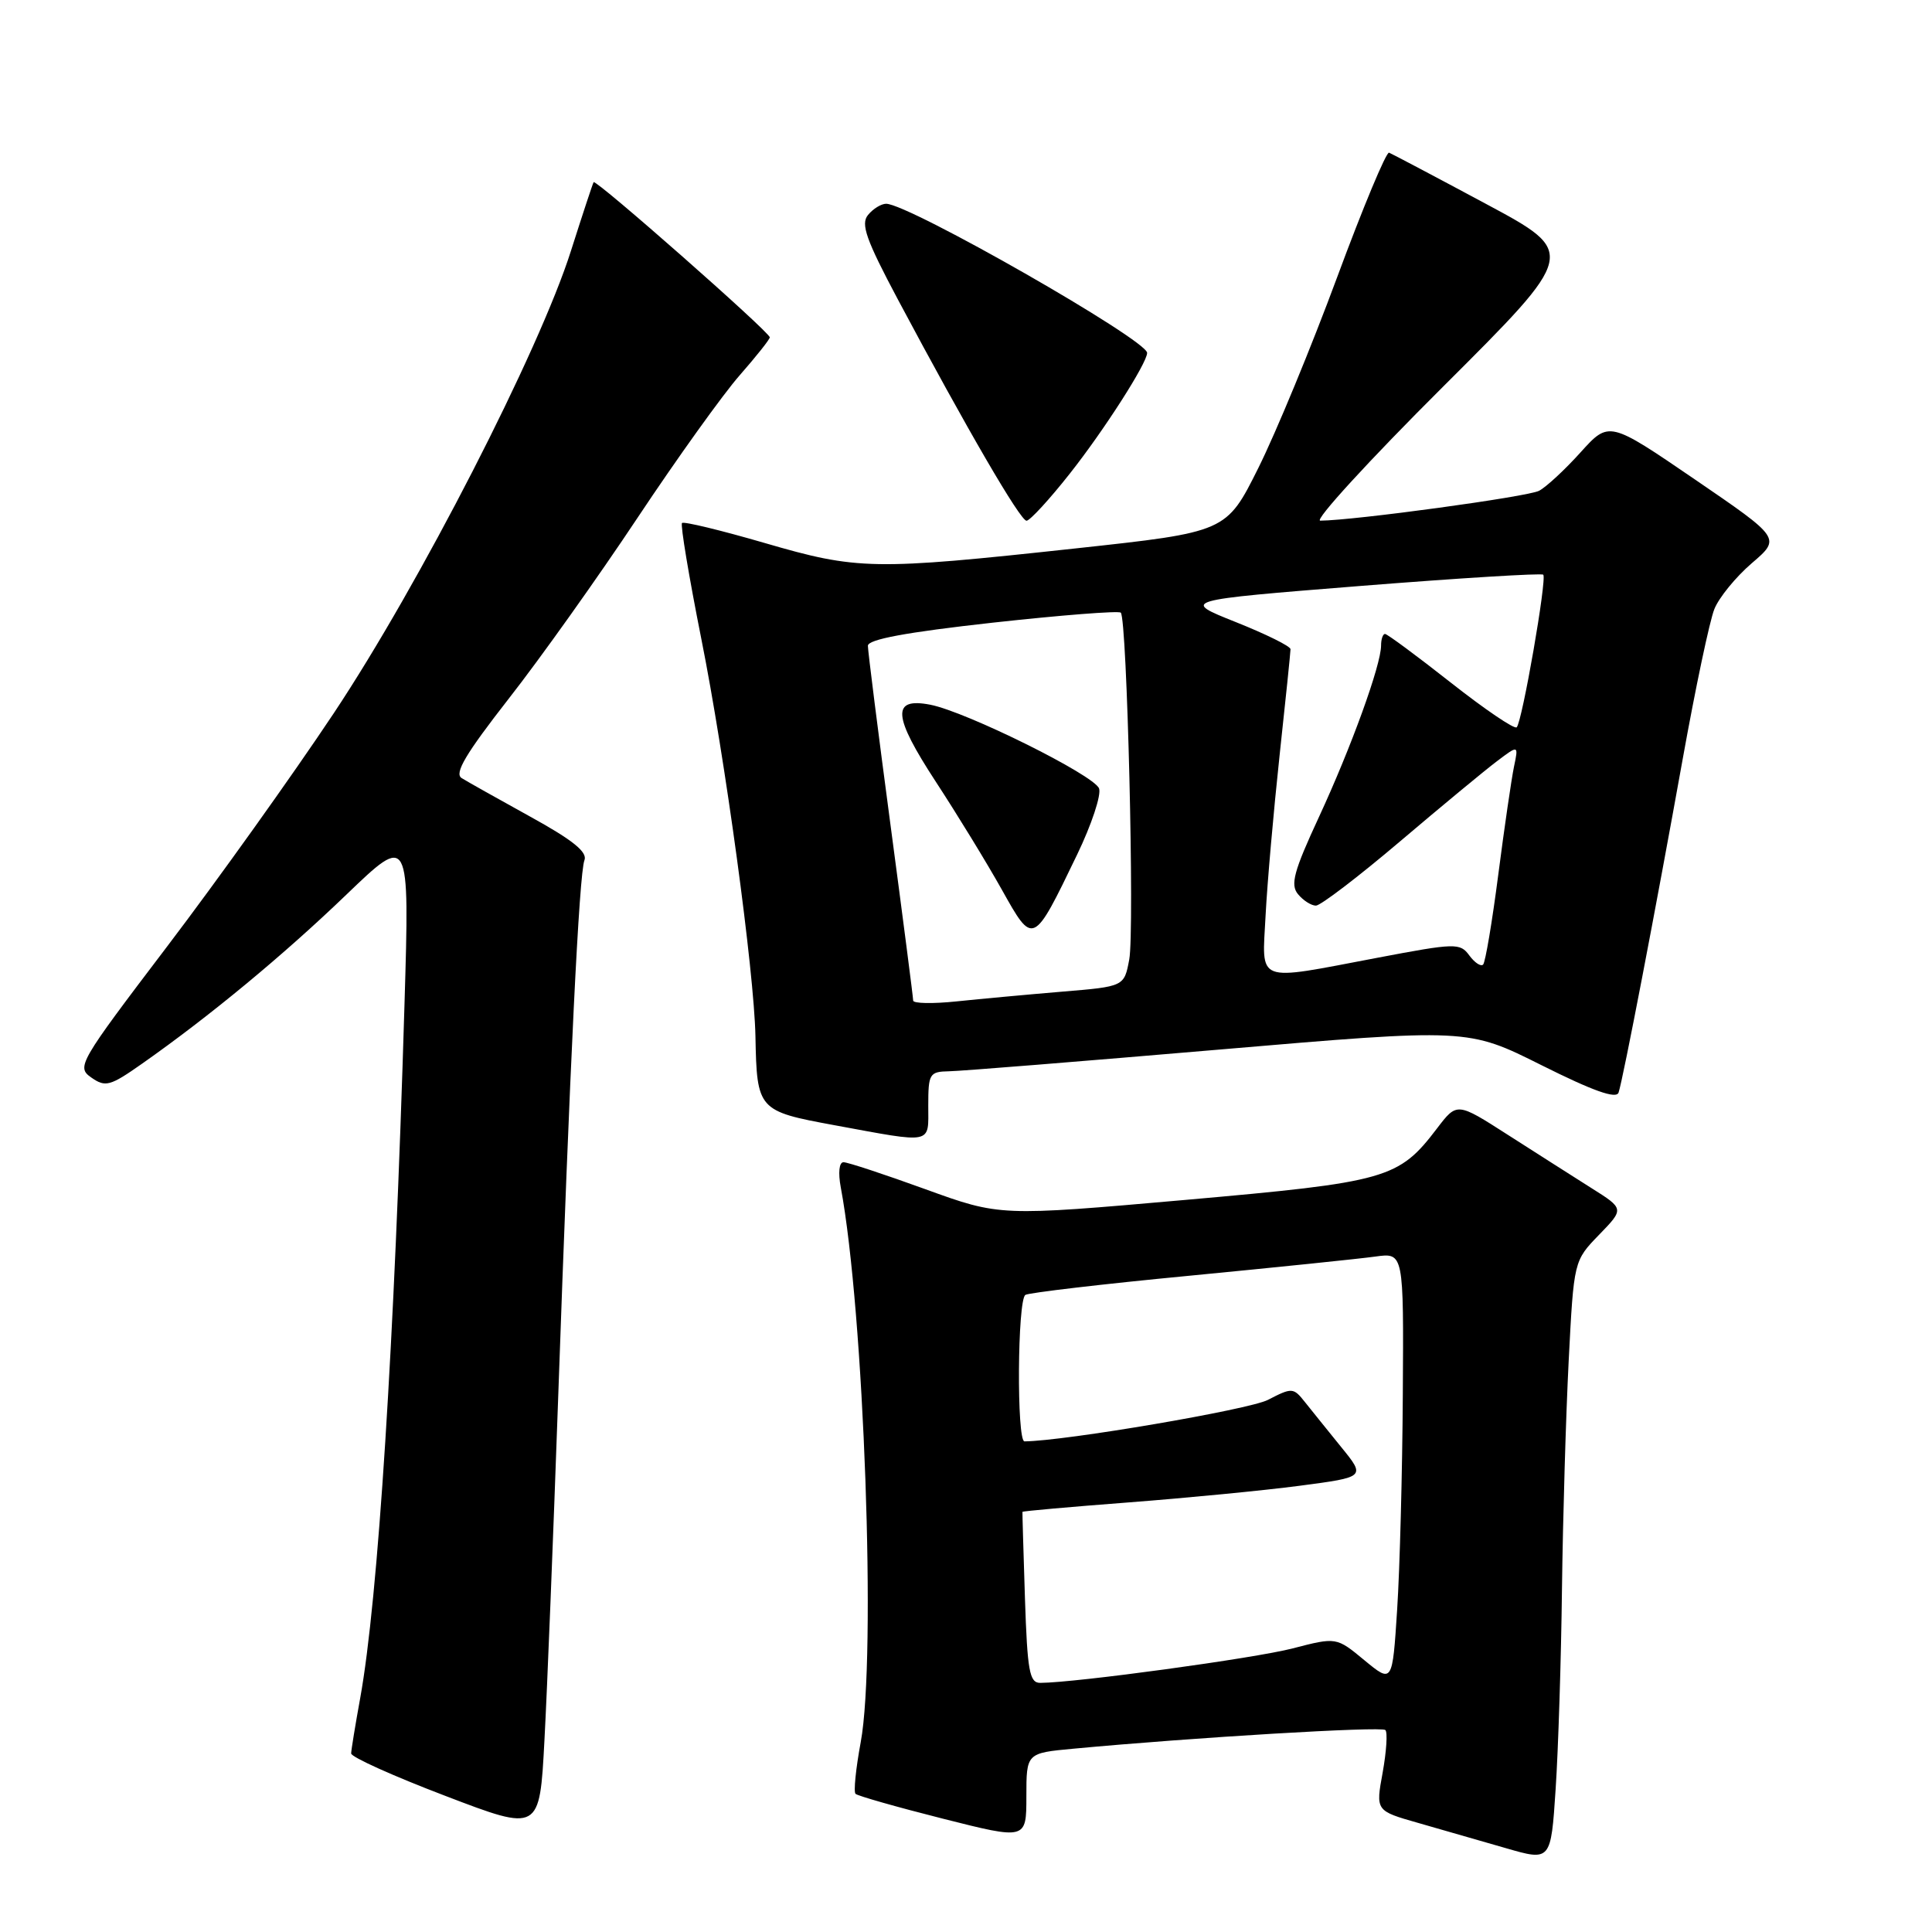 <?xml version="1.0" encoding="UTF-8" standalone="no"?>
<!DOCTYPE svg PUBLIC "-//W3C//DTD SVG 1.1//EN" "http://www.w3.org/Graphics/SVG/1.1/DTD/svg11.dtd" >
<svg xmlns="http://www.w3.org/2000/svg" xmlns:xlink="http://www.w3.org/1999/xlink" version="1.1" viewBox="0 0 256 256">
 <g >
 <path fill="currentColor"
d=" M 206.97 210.50 C 207.09 201.15 207.49 187.55 207.86 180.29 C 208.54 167.07 208.54 167.07 211.88 163.62 C 215.23 160.17 215.23 160.17 210.86 157.42 C 208.46 155.90 203.48 152.73 199.78 150.36 C 193.06 146.05 193.06 146.05 190.42 149.51 C 185.32 156.21 183.82 156.63 157.00 159.00 C 132.50 161.16 132.50 161.16 122.63 157.58 C 117.20 155.61 112.32 154.00 111.77 154.00 C 111.19 154.00 111.04 155.38 111.41 157.35 C 114.49 173.82 116.14 219.53 114.05 230.85 C 113.40 234.35 113.09 237.43 113.36 237.69 C 113.63 237.96 118.83 239.44 124.92 240.98 C 136.00 243.78 136.00 243.78 136.00 238.04 C 136.00 232.29 136.00 232.29 142.25 231.71 C 158.17 230.22 183.07 228.73 183.57 229.24 C 183.88 229.54 183.71 232.08 183.21 234.87 C 182.28 239.94 182.28 239.94 187.89 241.54 C 190.98 242.42 196.20 243.92 199.50 244.88 C 205.50 246.62 205.50 246.62 206.13 237.06 C 206.48 231.80 206.86 219.85 206.97 210.50 Z  M 73.95 185.50 C 75.52 140.76 76.74 115.80 77.44 113.99 C 77.87 112.90 75.89 111.31 70.26 108.21 C 65.99 105.85 61.90 103.56 61.17 103.10 C 60.16 102.48 61.72 99.87 67.40 92.59 C 71.57 87.27 79.26 76.46 84.49 68.59 C 89.73 60.71 95.81 52.23 98.01 49.73 C 100.20 47.23 102.00 44.97 102.00 44.70 C 102.00 44.01 78.94 23.70 78.66 24.14 C 78.53 24.34 77.19 28.42 75.66 33.22 C 71.45 46.50 55.57 77.45 44.23 94.50 C 38.74 102.75 28.80 116.66 22.14 125.42 C 10.42 140.85 10.11 141.39 12.10 142.78 C 13.97 144.09 14.58 143.93 18.83 140.94 C 27.77 134.66 37.55 126.57 45.88 118.56 C 54.27 110.50 54.27 110.50 53.60 133.00 C 52.26 178.11 50.10 211.92 47.73 225.00 C 47.08 228.57 46.54 231.88 46.53 232.34 C 46.51 232.81 52.12 235.34 59.00 237.96 C 71.50 242.74 71.50 242.74 72.14 230.62 C 72.50 223.95 73.31 203.65 73.95 185.50 Z  M 123.00 146.50 C 123.00 142.27 123.16 142.00 125.75 141.95 C 127.26 141.93 143.35 140.63 161.50 139.08 C 194.50 136.26 194.50 136.26 204.27 141.15 C 211.09 144.56 214.17 145.66 214.47 144.77 C 215.07 142.97 219.39 120.49 222.98 100.50 C 224.66 91.15 226.54 82.24 227.16 80.71 C 227.77 79.18 230.01 76.44 232.13 74.62 C 235.98 71.32 235.98 71.32 224.60 63.54 C 213.21 55.76 213.21 55.76 209.44 59.93 C 207.37 62.23 204.90 64.52 203.94 65.03 C 202.46 65.82 179.46 68.96 174.94 68.99 C 174.09 69.00 181.40 61.01 191.20 51.25 C 209.00 33.50 209.00 33.50 196.87 27.00 C 190.20 23.42 184.43 20.38 184.06 20.23 C 183.69 20.08 180.59 27.51 177.18 36.73 C 173.77 45.95 169.07 57.33 166.74 62.00 C 162.50 70.50 162.50 70.50 142.50 72.67 C 115.67 75.58 113.65 75.54 101.29 71.94 C 95.51 70.26 90.60 69.07 90.37 69.30 C 90.14 69.53 91.29 76.42 92.92 84.61 C 96.09 100.47 99.93 128.72 100.10 137.31 C 100.29 147.07 100.43 147.23 110.54 149.09 C 123.81 151.53 123.00 151.69 123.00 146.50 Z  M 141.76 62.75 C 146.31 56.99 152.00 48.10 152.00 46.76 C 152.00 45.05 120.41 27.00 117.42 27.00 C 116.77 27.00 115.69 27.66 115.02 28.48 C 114.02 29.68 114.75 31.74 119.00 39.73 C 128.10 56.81 135.19 69.00 136.02 69.00 C 136.46 69.00 139.05 66.19 141.76 62.75 Z  M 135.81 211.75 C 135.61 205.56 135.46 200.42 135.48 200.33 C 135.50 200.23 141.81 199.67 149.51 199.08 C 157.20 198.49 167.43 197.50 172.22 196.87 C 180.95 195.72 180.95 195.72 177.72 191.75 C 175.95 189.57 173.79 186.88 172.91 185.78 C 171.38 183.85 171.20 183.84 168.01 185.49 C 165.52 186.78 141.14 190.94 135.75 190.99 C 134.70 191.00 134.81 172.24 135.87 171.58 C 136.34 171.29 146.13 170.14 157.62 169.04 C 169.10 167.93 180.19 166.79 182.25 166.50 C 186.00 165.98 186.00 165.98 185.88 184.74 C 185.82 195.06 185.48 207.90 185.13 213.27 C 184.50 223.05 184.50 223.05 180.79 219.99 C 177.08 216.92 177.08 216.92 171.29 218.42 C 166.26 219.73 142.54 222.97 137.84 222.99 C 136.41 223.00 136.13 221.43 135.81 211.75 Z  M 121.00 132.58 C 121.00 132.19 119.65 121.73 118.00 109.34 C 116.35 96.94 115.00 86.25 115.00 85.57 C 115.00 84.72 120.08 83.78 131.51 82.51 C 140.59 81.51 148.24 80.91 148.51 81.18 C 149.34 82.00 150.35 123.33 149.63 127.14 C 148.96 130.72 148.96 130.72 140.73 131.40 C 136.20 131.78 129.91 132.36 126.75 132.69 C 123.59 133.02 121.00 132.97 121.00 132.58 Z  M 142.72 113.25 C 144.64 109.27 145.95 105.32 145.63 104.47 C 144.94 102.69 128.05 94.31 123.27 93.38 C 118.10 92.38 118.29 94.85 124.03 103.63 C 126.86 107.96 130.78 114.37 132.75 117.89 C 136.92 125.34 136.88 125.36 142.72 113.25 Z  M 167.70 121.25 C 167.92 116.99 168.76 107.47 169.55 100.11 C 170.35 92.75 171.00 86.40 171.00 86.02 C 171.00 85.63 167.74 84.02 163.75 82.43 C 156.50 79.54 156.50 79.54 180.29 77.64 C 193.37 76.60 204.26 75.93 204.49 76.15 C 205.00 76.67 201.70 95.64 200.97 96.37 C 200.67 96.66 196.75 94.00 192.24 90.45 C 187.73 86.90 183.81 84.00 183.52 84.00 C 183.24 84.00 183.00 84.69 183.00 85.53 C 183.00 88.11 179.04 99.03 174.78 108.23 C 171.43 115.45 170.95 117.23 171.99 118.48 C 172.68 119.32 173.75 120.00 174.37 120.00 C 174.99 119.99 180.00 116.17 185.50 111.50 C 191.00 106.83 196.79 102.04 198.36 100.86 C 201.22 98.70 201.22 98.70 200.61 101.60 C 200.28 103.20 199.34 109.62 198.53 115.89 C 197.72 122.15 196.82 127.51 196.52 127.81 C 196.22 128.11 195.40 127.56 194.69 126.60 C 193.47 124.93 192.88 124.94 182.46 126.92 C 166.14 130.01 167.23 130.43 167.70 121.25 Z "/>
</g>
</svg>